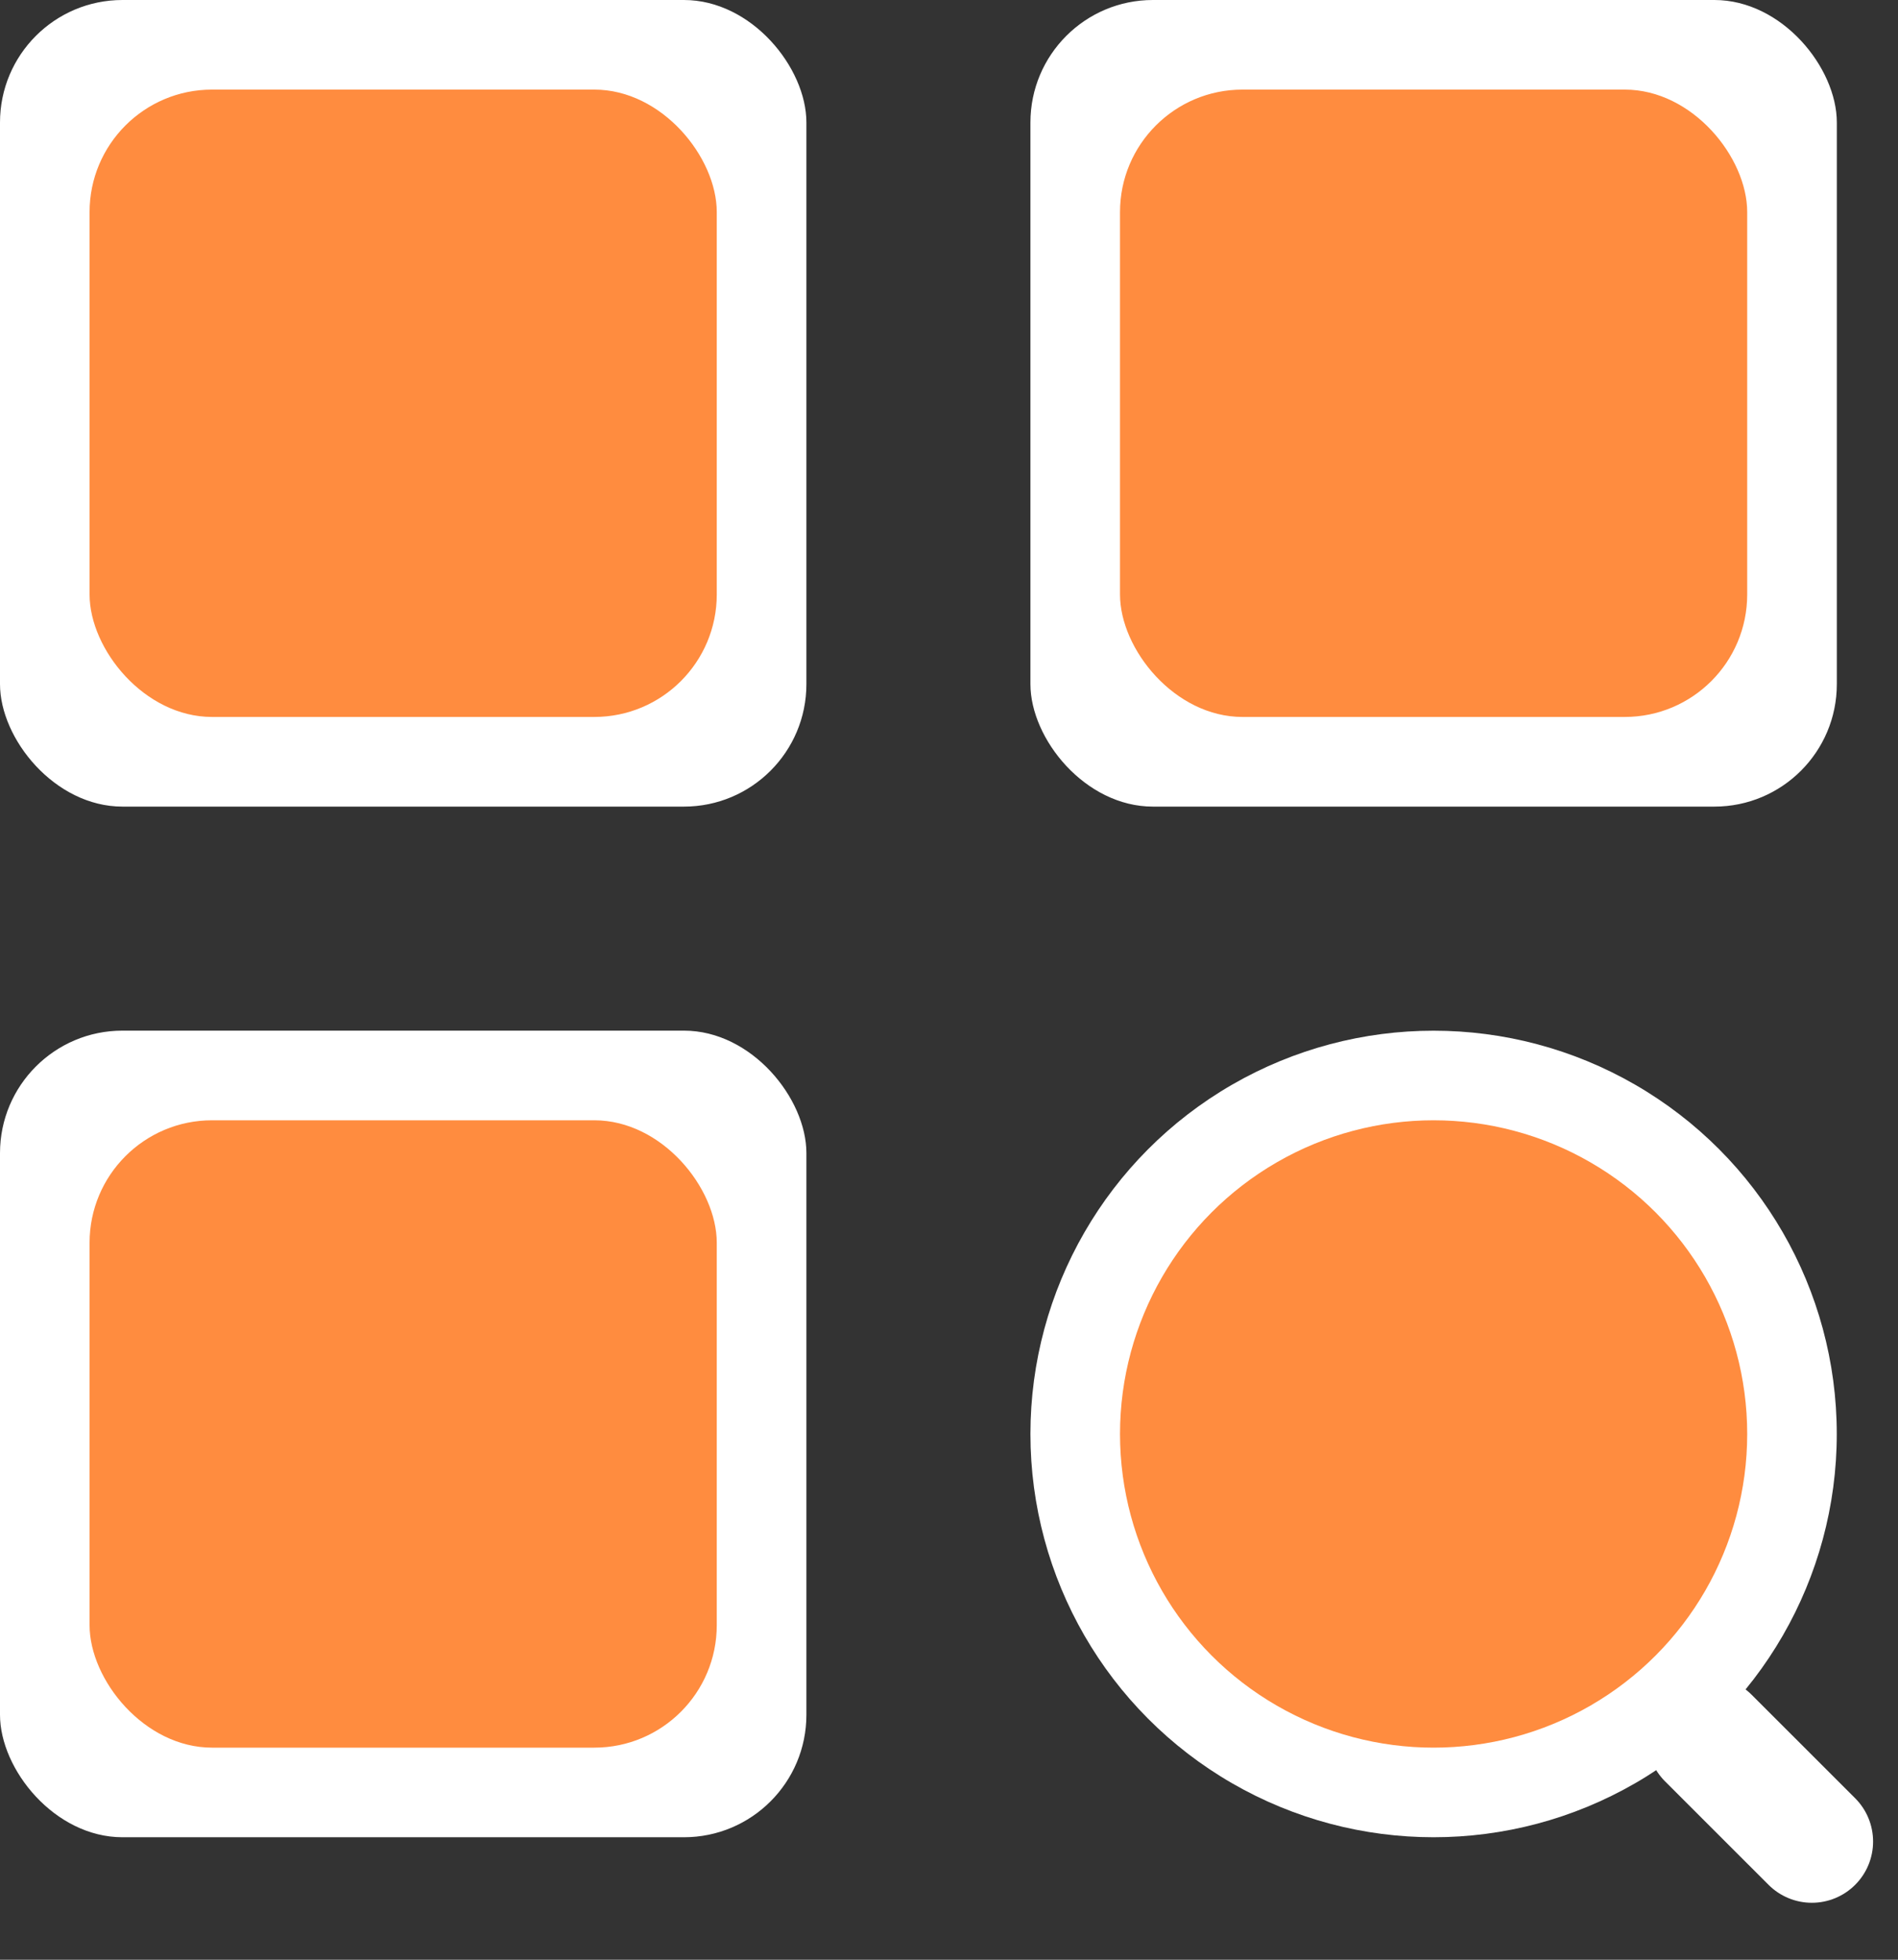 <svg width="31" height="32" viewBox="0 0 31 32" fill="none" xmlns="http://www.w3.org/2000/svg">
<rect x="0" y="0" width="31" height="32" fill="#333333" stroke="none"/>
<rect width="13.171" height="13.171" rx="2" fill="white"/>
<rect x="1.463" y="1.463" width="10.244" height="10.244" rx="2" fill="#FF8C3F"/>
<rect x="16.83" width="13.171" height="13.171" rx="2" fill="white"/>
<rect x="18.293" y="1.463" width="10.244" height="10.244" rx="2" fill="#FF8C3F"/>
<rect y="16.829" width="13.171" height="13.171" rx="2" fill="white"/>
<rect x="1.463" y="18.293" width="10.244" height="10.244" rx="2" fill="#FF8C3F"/>
<circle cx="23.415" cy="23.415" r="6.585" fill="white"/>
<circle cx="23.415" cy="23.415" r="5.122" fill="#FF8C3F"/>
<line x1="27.902" y1="28.38" x2="29.593" y2="30.07" stroke="white" stroke-width="2" stroke-linecap="round"/>
</svg>
